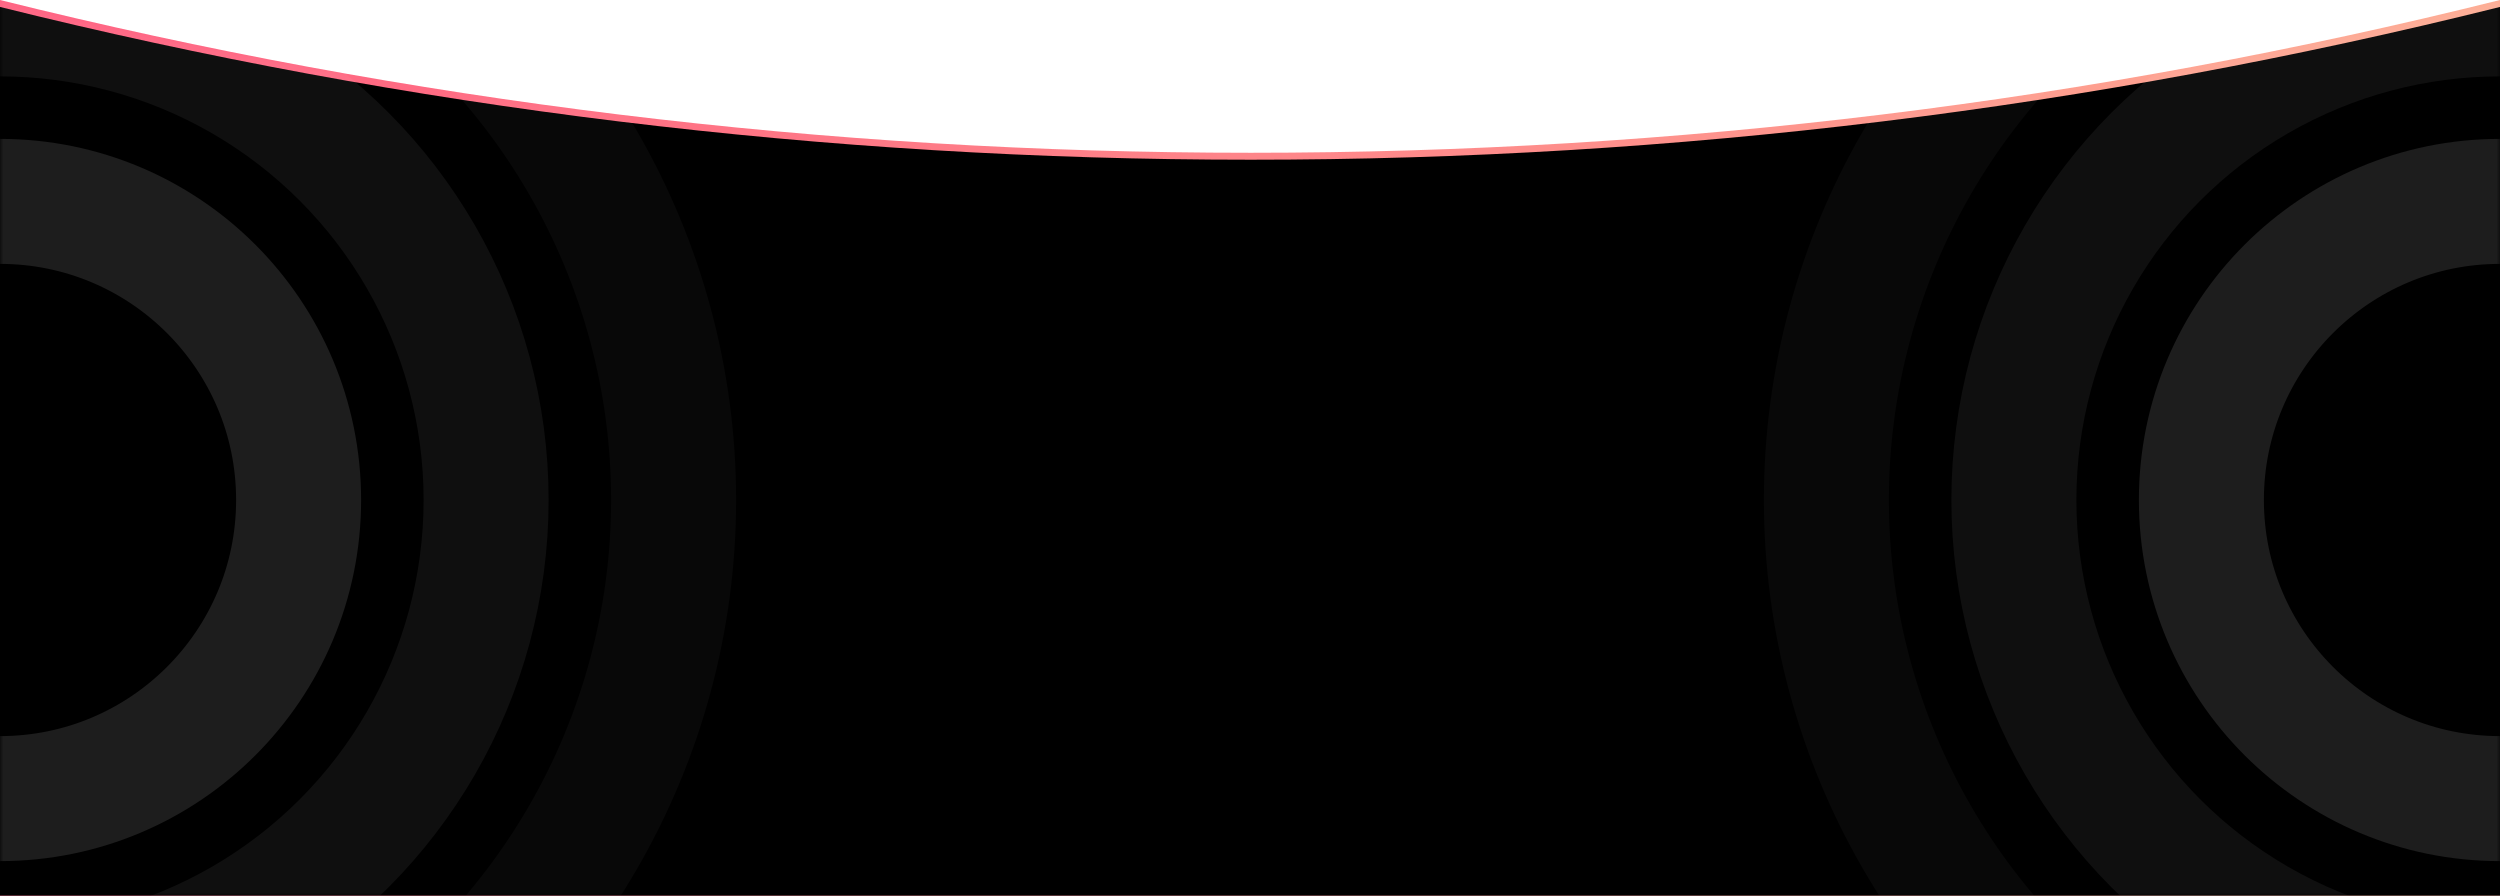 <svg xmlns="http://www.w3.org/2000/svg" xmlns:xlink="http://www.w3.org/1999/xlink" width="360" height="129" viewBox="0 0 360 129">
    <defs>
        <linearGradient id="b" x1="117.268%" x2="3.206%" y1="50%" y2="50%">
            <stop offset="0%" stop-color="#FDB996"/>
            <stop offset="100%" stop-color="#FF6080"/>
        </linearGradient>
        <path id="a" d="M0 0c58.911 14.667 118.949 22 180.113 22S301.239 14.667 360 0v129H0V0z"/>
        <filter id="c" width="101.9%" height="105.4%" x="-1%" y="-2.7%" filterUnits="objectBoundingBox">
            <feGaussianBlur in="SourceAlpha" result="shadowBlurInner1" stdDeviation="3"/>
            <feOffset dy="1" in="shadowBlurInner1" result="shadowOffsetInner1"/>
            <feComposite in="shadowOffsetInner1" in2="SourceAlpha" k2="-1" k3="1" operator="arithmetic" result="shadowInnerInner1"/>
            <feColorMatrix in="shadowInnerInner1" values="0 0 0 0 1 0 0 0 0 0.402 0 0 0 0 0.572 0 0 0 1 0"/>
        </filter>
    </defs>
    <g fill="none" fill-rule="evenodd">
        <mask id="d" fill="#fff">
            <use xlink:href="#a"/>
        </mask>
        <use fill="url(#b)" xlink:href="#a"/>
        <use fill="#000" filter="url(#c)" xlink:href="#a"/>
        <g mask="url(#d)">
            <g stroke="#FFF" stroke-width="18" transform="translate(-97 -25)">
                <circle cx="457" cy="97" r="43" opacity=".116"/>
                <circle cx="97" cy="97" r="43" opacity=".116"/>
                <circle cx="457" cy="97" r="70" opacity=".062"/>
                <circle cx="97" cy="97" r="70" opacity=".062"/>
                <circle cx="457" cy="97" r="97" opacity=".034"/>
                <circle cx="97" cy="97" r="97" opacity=".034"/>
            </g>
        </g>
    </g>
</svg>
